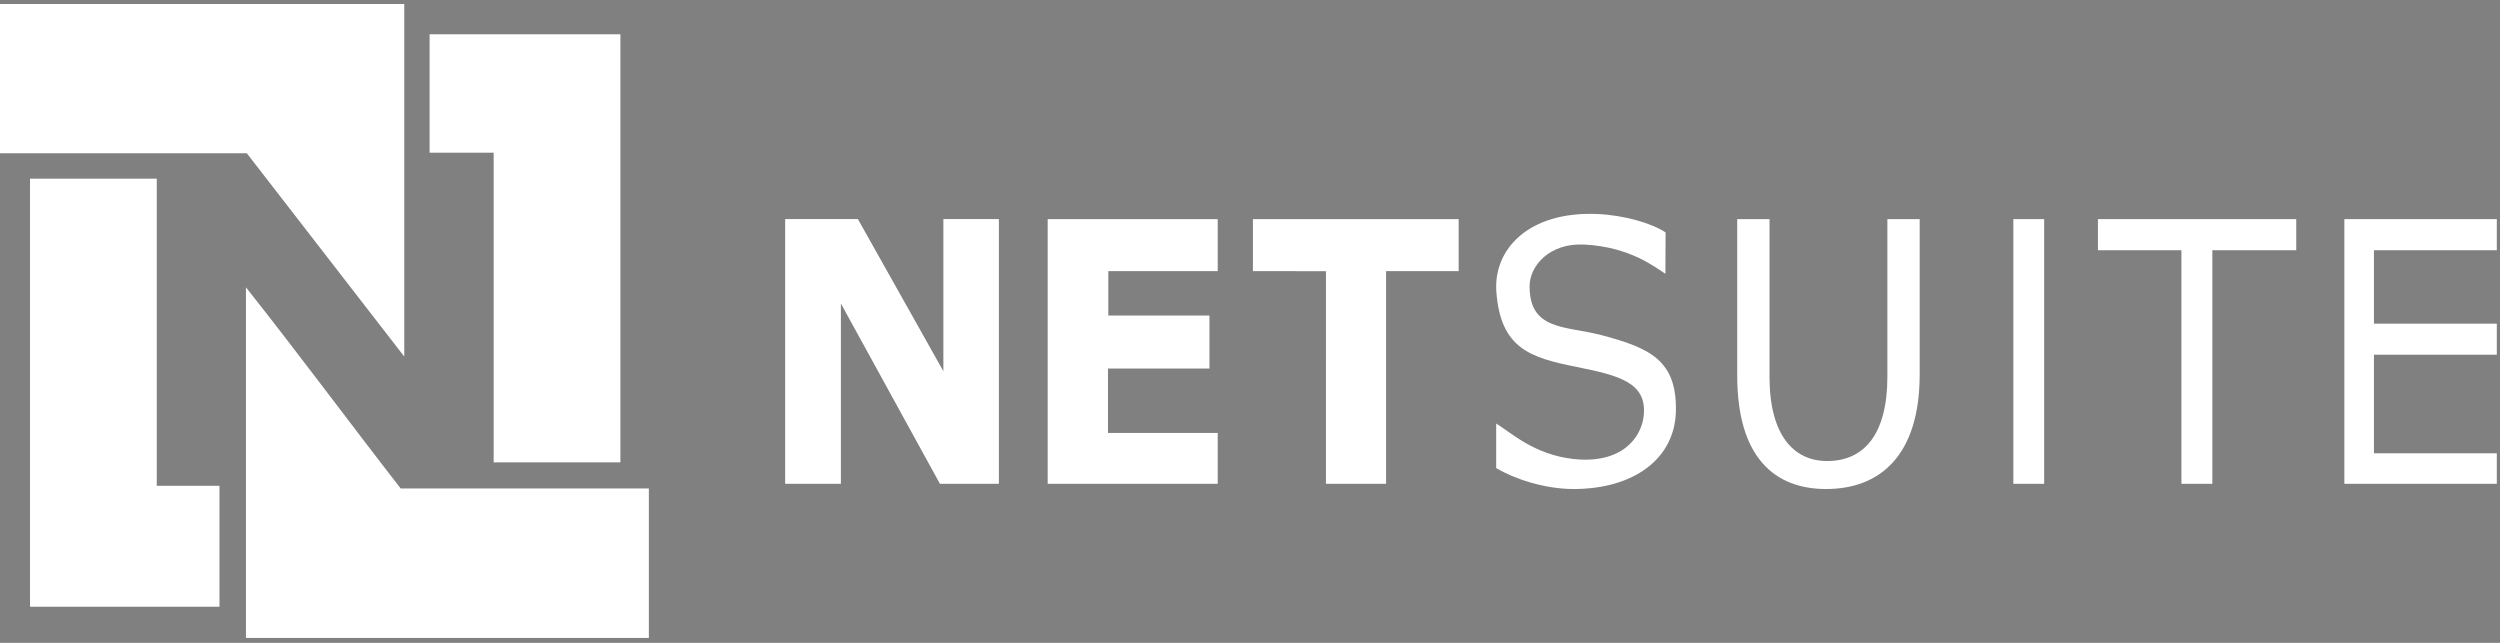 <?xml version="1.0" encoding="UTF-8"?>
<svg width="140px" height="36px" viewBox="0 0 140 36" version="1.1" xmlns="http://www.w3.org/2000/svg" xmlns:xlink="http://www.w3.org/1999/xlink">
    <rect x="0" y="0" width="140" height="36" fill="#808080" stroke="none"/>
    <!-- Generator: Sketch 53.2 (72643) - https://sketchapp.com -->
    <title>Group 24</title>
    <desc>Created with Sketch.</desc>
    <g id="Page-1" stroke="none" stroke-width="1" fill="none" fill-rule="evenodd">
        <g id="Artboard" transform="translate(-704, -4136)">
            <g id="Group-24" transform="translate(704, 4136)">
                <polygon id="Fill-1" fill="#FFFFFF" points="47.09 27.094 43.969 27.094 43.969 12.268 48.041 12.268 52.829 20.788 52.829 12.268 55.938 12.268 55.938 27.094 52.636 27.094 47.09 16.997"></polygon>
                <polygon id="Fill-2" fill="#FFFFFF" points="68.192 12.271 58.671 12.271 58.671 27.094 68.192 27.094 68.192 24.244 62.046 24.244 62.046 20.638 67.729 20.637 67.729 17.668 62.065 17.668 62.065 15.183 68.192 15.183"></polygon>
                <g id="Group-15" transform="translate(69.548, 11.808)">
                    <path d="M0.615,0.463 L12.137,0.463 L12.137,3.375 L8.072,3.375 L8.072,15.286 L4.705,15.286 L4.706,3.379 C4.706,3.379 1.138,3.375 0.615,3.375 L0.615,0.463 Z" id="Fill-3" fill="#FFFFFF"></path>
                    <path d="M4.706,3.378 C4.706,3.378 0.777,3.375 0.615,3.375" id="Fill-5" fill="#000000"></path>
                    <path d="M14.238,11.91 C15.051,12.401 16.363,13.661 18.588,13.898 C21.251,14.182 22.371,12.719 22.501,11.467 C22.694,9.613 21.108,9.216 18.759,8.744 C16.161,8.222 14.492,7.728 14.249,4.545 C14.067,2.157 16.049,0.013 19.904,0.177 C21.38,0.239 22.941,0.685 23.725,1.208 L23.715,3.525 C23.142,3.157 21.73,2.02 19.184,1.888 C17.202,1.785 16.119,3.094 16.11,4.199 C16.09,6.718 18.131,6.435 20.115,6.955 C22.865,7.677 24.362,8.384 24.302,11.22 C24.245,13.86 21.974,15.577 18.568,15.577 C16.969,15.577 15.263,15.017 14.238,14.403 L14.238,11.91 Z" id="Fill-7" fill="#FFFFFF"></path>
                    <path d="M29.545,0.463 L29.545,9.289 C29.545,12.598 30.923,14.01 32.773,14.01 C34.809,14.01 36.145,12.554 36.145,9.289 L36.145,0.463 L37.954,0.463 L37.954,9.156 C37.954,13.724 35.713,15.577 32.711,15.577 C29.874,15.577 27.736,13.856 27.736,9.222 L27.736,0.463 L29.545,0.463 Z" id="Fill-9" fill="#FFFFFF"></path>
                    <polygon id="Fill-11" fill="#FFFFFF" points="43.2 15.286 44.925 15.286 44.925 0.463 43.2 0.463"></polygon>
                    <polygon id="Fill-13" fill="#FFFFFF" points="47.936 0.463 59.042 0.463 59.042 2.205 54.343 2.205 54.343 15.286 52.612 15.286 52.612 2.205 47.936 2.205"></polygon>
                    <polygon id="Fill-14" fill="#FFFFFF" points="70.273 0.463 61.736 0.463 61.736 15.286 70.273 15.286 70.273 13.576 63.392 13.576 63.392 8.055 70.273 8.055 70.273 6.317 63.392 6.317 63.392 2.205 70.273 2.205"></polygon>
                </g>
                <polygon id="Fill-16" fill="#FFFFFF" points="0 0.224 0 8.583 13.822 8.583 22.639 19.968 22.639 0.224"></polygon>
                <g id="Group-23" transform="translate(1.541, 1.87)" fill="#FFFFFF">
                    <path d="M12.232,14.221 C15.171,17.925 17.992,21.748 20.898,25.484 L34.795,25.484 L34.795,33.855 L12.232,33.855 L12.232,14.221 Z" id="Fill-17"></path>
                    <polygon id="Fill-19" points="22.517 6.681 22.517 0.05 33.201 0.05 33.201 24.022 26.104 24.022 26.104 6.681"></polygon>
                    <path d="M7.238,8.136 L7.238,25.335 C8.36,25.335 9.588,25.335 10.75,25.334 L10.75,32.107 L0.14,32.107 L0.14,8.136 L7.238,8.136 Z" id="Fill-21"></path>
                </g>
            </g>
        </g>
    </g>
</svg>